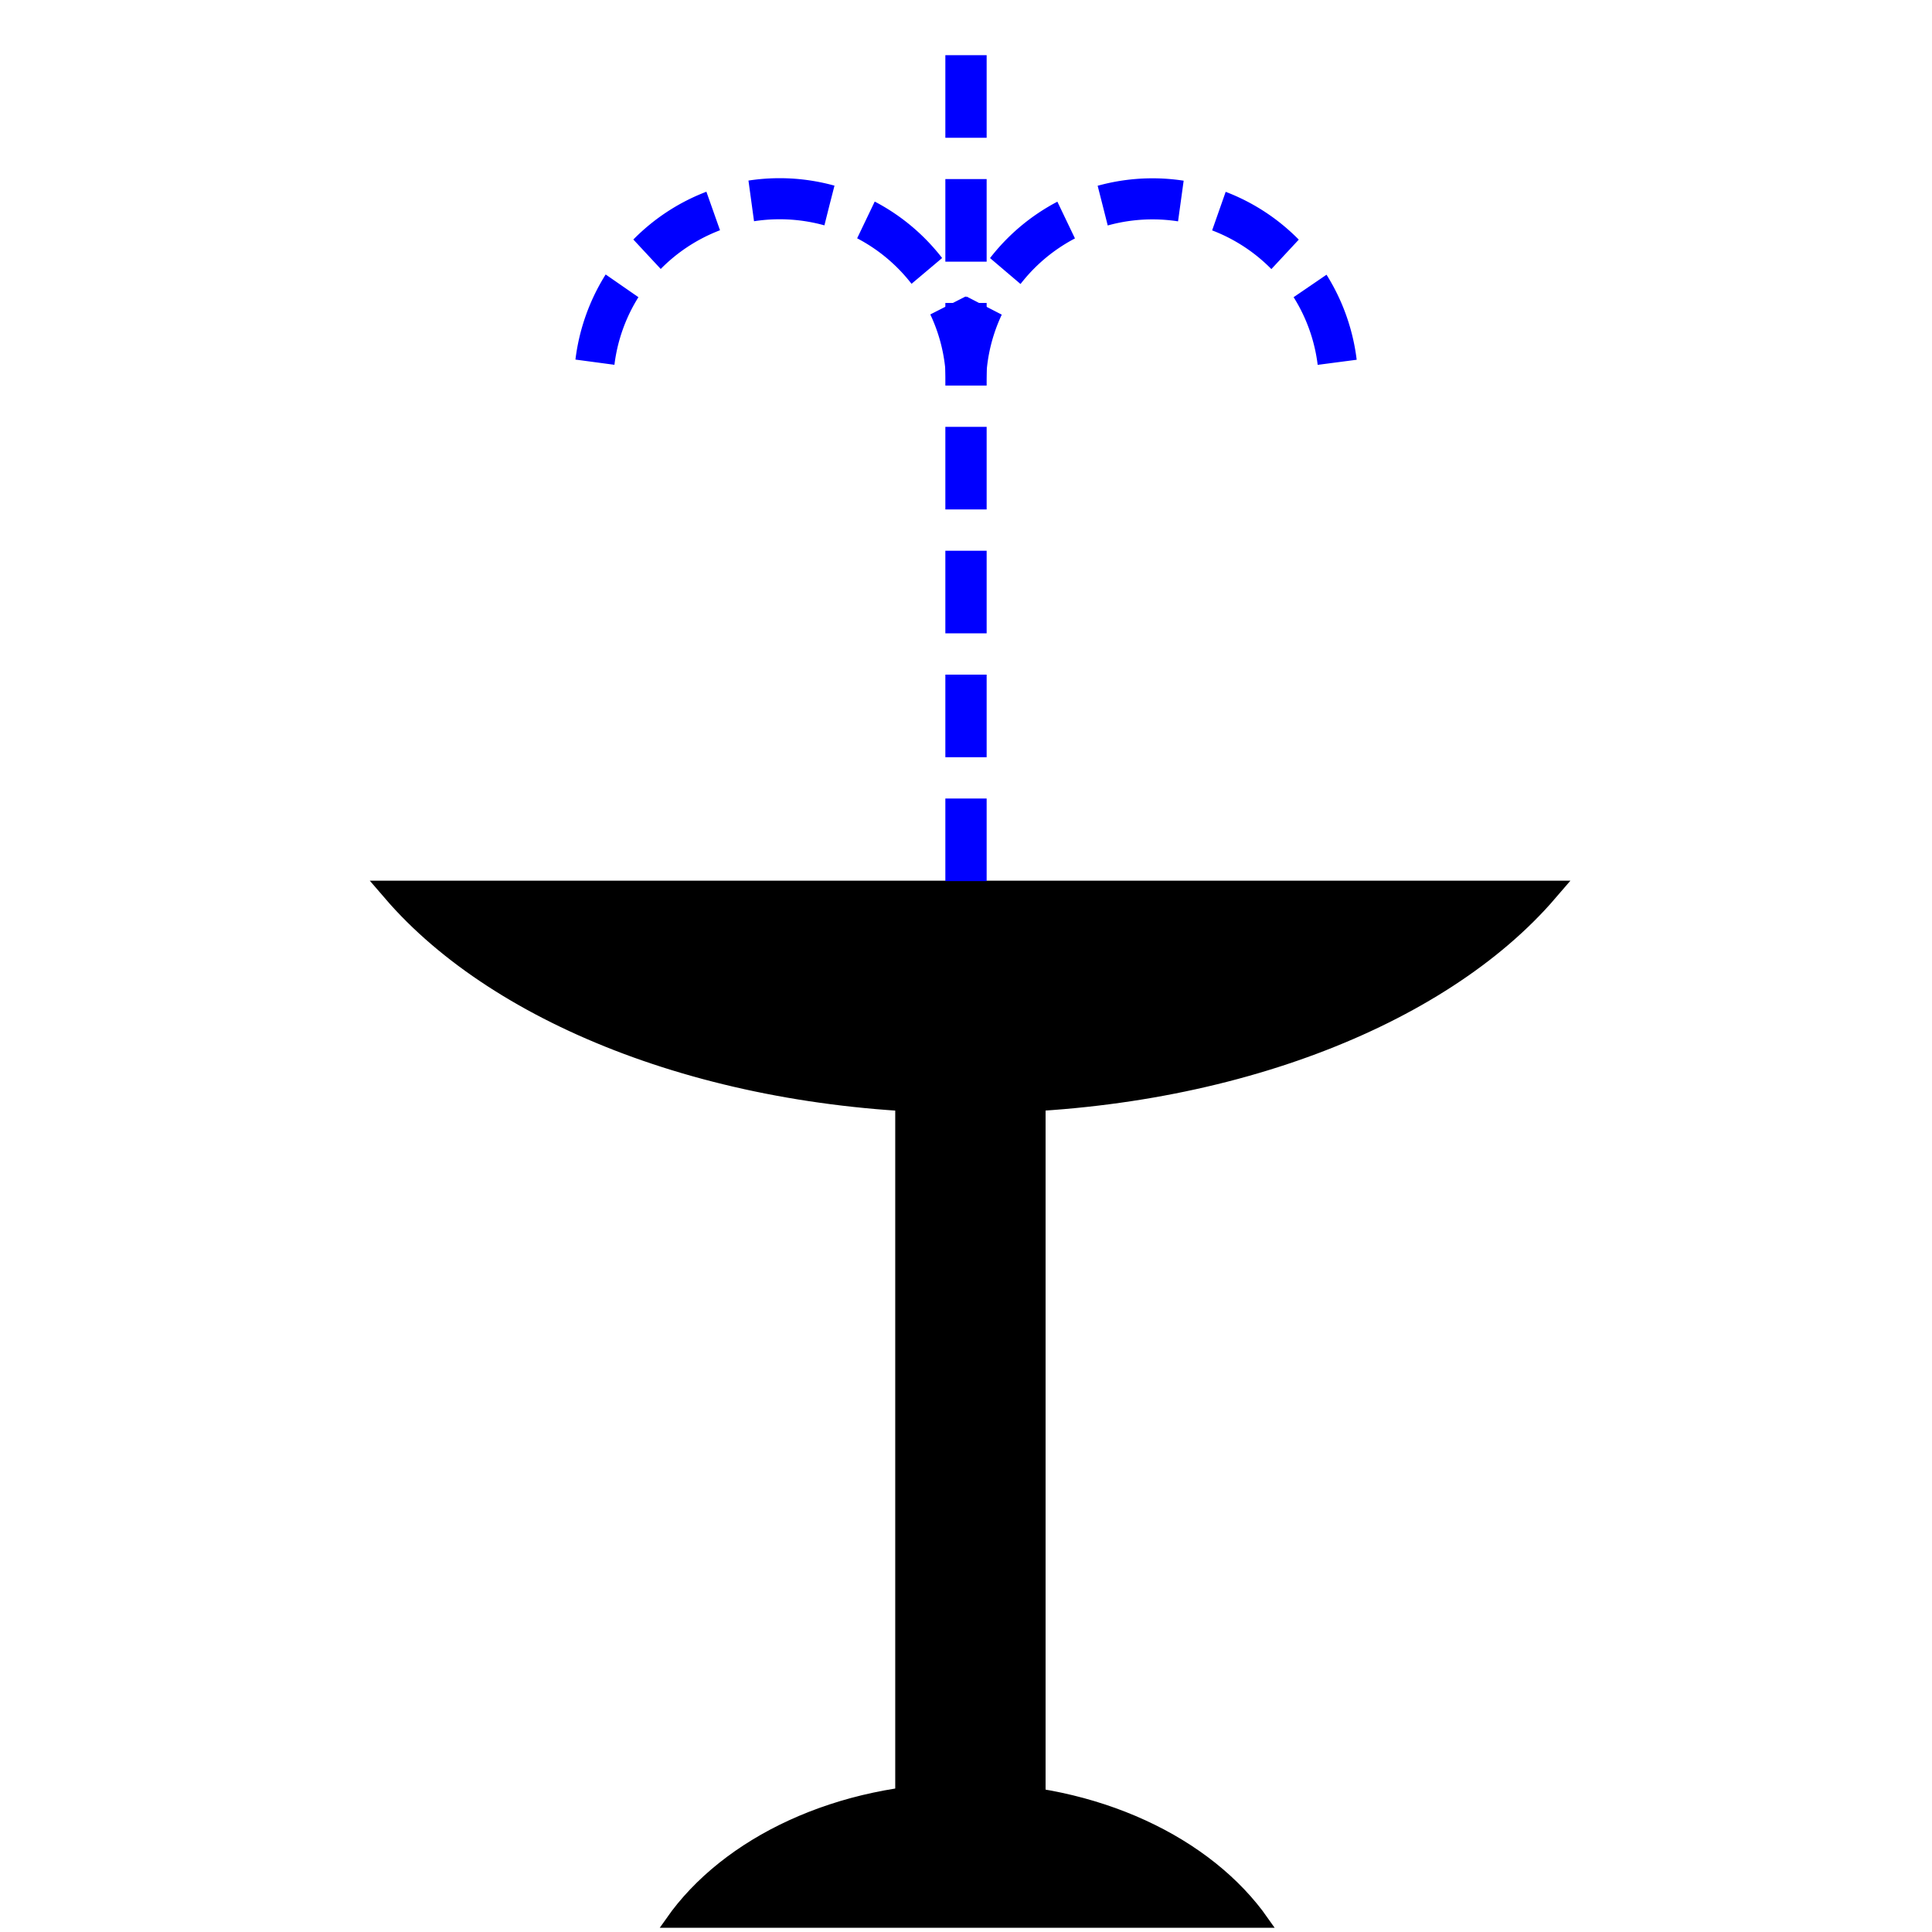 <?xml version="1.0" encoding="UTF-8" standalone="no"?>
<!-- Created with Inkscape (http://www.inkscape.org/) -->
<svg
   xmlns:svg="http://www.w3.org/2000/svg"
   xmlns="http://www.w3.org/2000/svg"
   version="1.0"
   width="16"
   height="16"
   id="symbol-fountain">
  <defs
     id="defs4" />
  <g
     id="layer1">
    <g
       id="g3168">
      <path
         d="M 3.253,7.381 C 4.146,8.42 5.949,9.131 8.034,9.131 C 10.12,9.131 11.922,8.42 12.815,7.381 L 3.253,7.381 z"
         id="path3157"
         style="fill:#000000;fill-opacity:1;fill-rule:evenodd;stroke:#000000;stroke-width:0.175;stroke-linecap:butt;stroke-linejoin:miter;stroke-miterlimit:4;stroke-dasharray:none;stroke-opacity:1" />
      <path
         d="M 5.56,15.915 C 6.018,15.262 6.941,14.815 8.01,14.815 C 9.079,14.815 10.003,15.262 10.46,15.915 L 5.56,15.915 z"
         id="path3162"
         style="fill:#000000;fill-opacity:1;fill-rule:evenodd;stroke:#000000;stroke-width:0.1;stroke-linecap:butt;stroke-linejoin:miter;stroke-miterlimit:4;stroke-dasharray:none;stroke-opacity:1" />
      <rect
         width="1.145"
         height="7.168"
         x="7.464"
         y="8.315"
         id="rect3164"
         style="fill:#000000;fill-opacity:1;stroke:#000000;stroke-width:0.1;stroke-miterlimit:4;stroke-dasharray:none;stroke-opacity:1" />
    </g>
    <g
       id="g3179">
      <path
         d="M 8,7.297 L 8,0.353"
         id="path3173"
         style="opacity:1;fill:none;fill-rule:evenodd;stroke:#0000ff;stroke-width:0.342;stroke-linecap:butt;stroke-linejoin:miter;stroke-miterlimit:4;stroke-dasharray:0.684, 0.342;stroke-dashoffset:0;stroke-opacity:1" />
      <path
         d="M 6.614,2.606 A 1.718,1.644 0 1 1 3.178,2.606"
         transform="matrix(0.897,0,0,-0.937,2.065,5.628)"
         id="path3175"
         style="fill:none;fill-rule:evenodd;stroke:#0000ff;stroke-width:0.363;stroke-linecap:butt;stroke-linejoin:miter;stroke-miterlimit:4;stroke-dasharray:0.726, 0.363;stroke-dashoffset:0;stroke-opacity:1" />
      <path
         d="M 6.614,2.606 A 1.718,1.644 0 1 1 3.178,2.606"
         transform="matrix(-0.897,0,0,-0.937,13.936,5.629)"
         id="path3177"
         style="fill:none;fill-rule:evenodd;stroke:#0000ff;stroke-width:0.363;stroke-linecap:butt;stroke-linejoin:miter;stroke-miterlimit:4;stroke-dasharray:0.726, 0.363;stroke-dashoffset:0;stroke-opacity:1" />
    </g>
  </g>
</svg>
